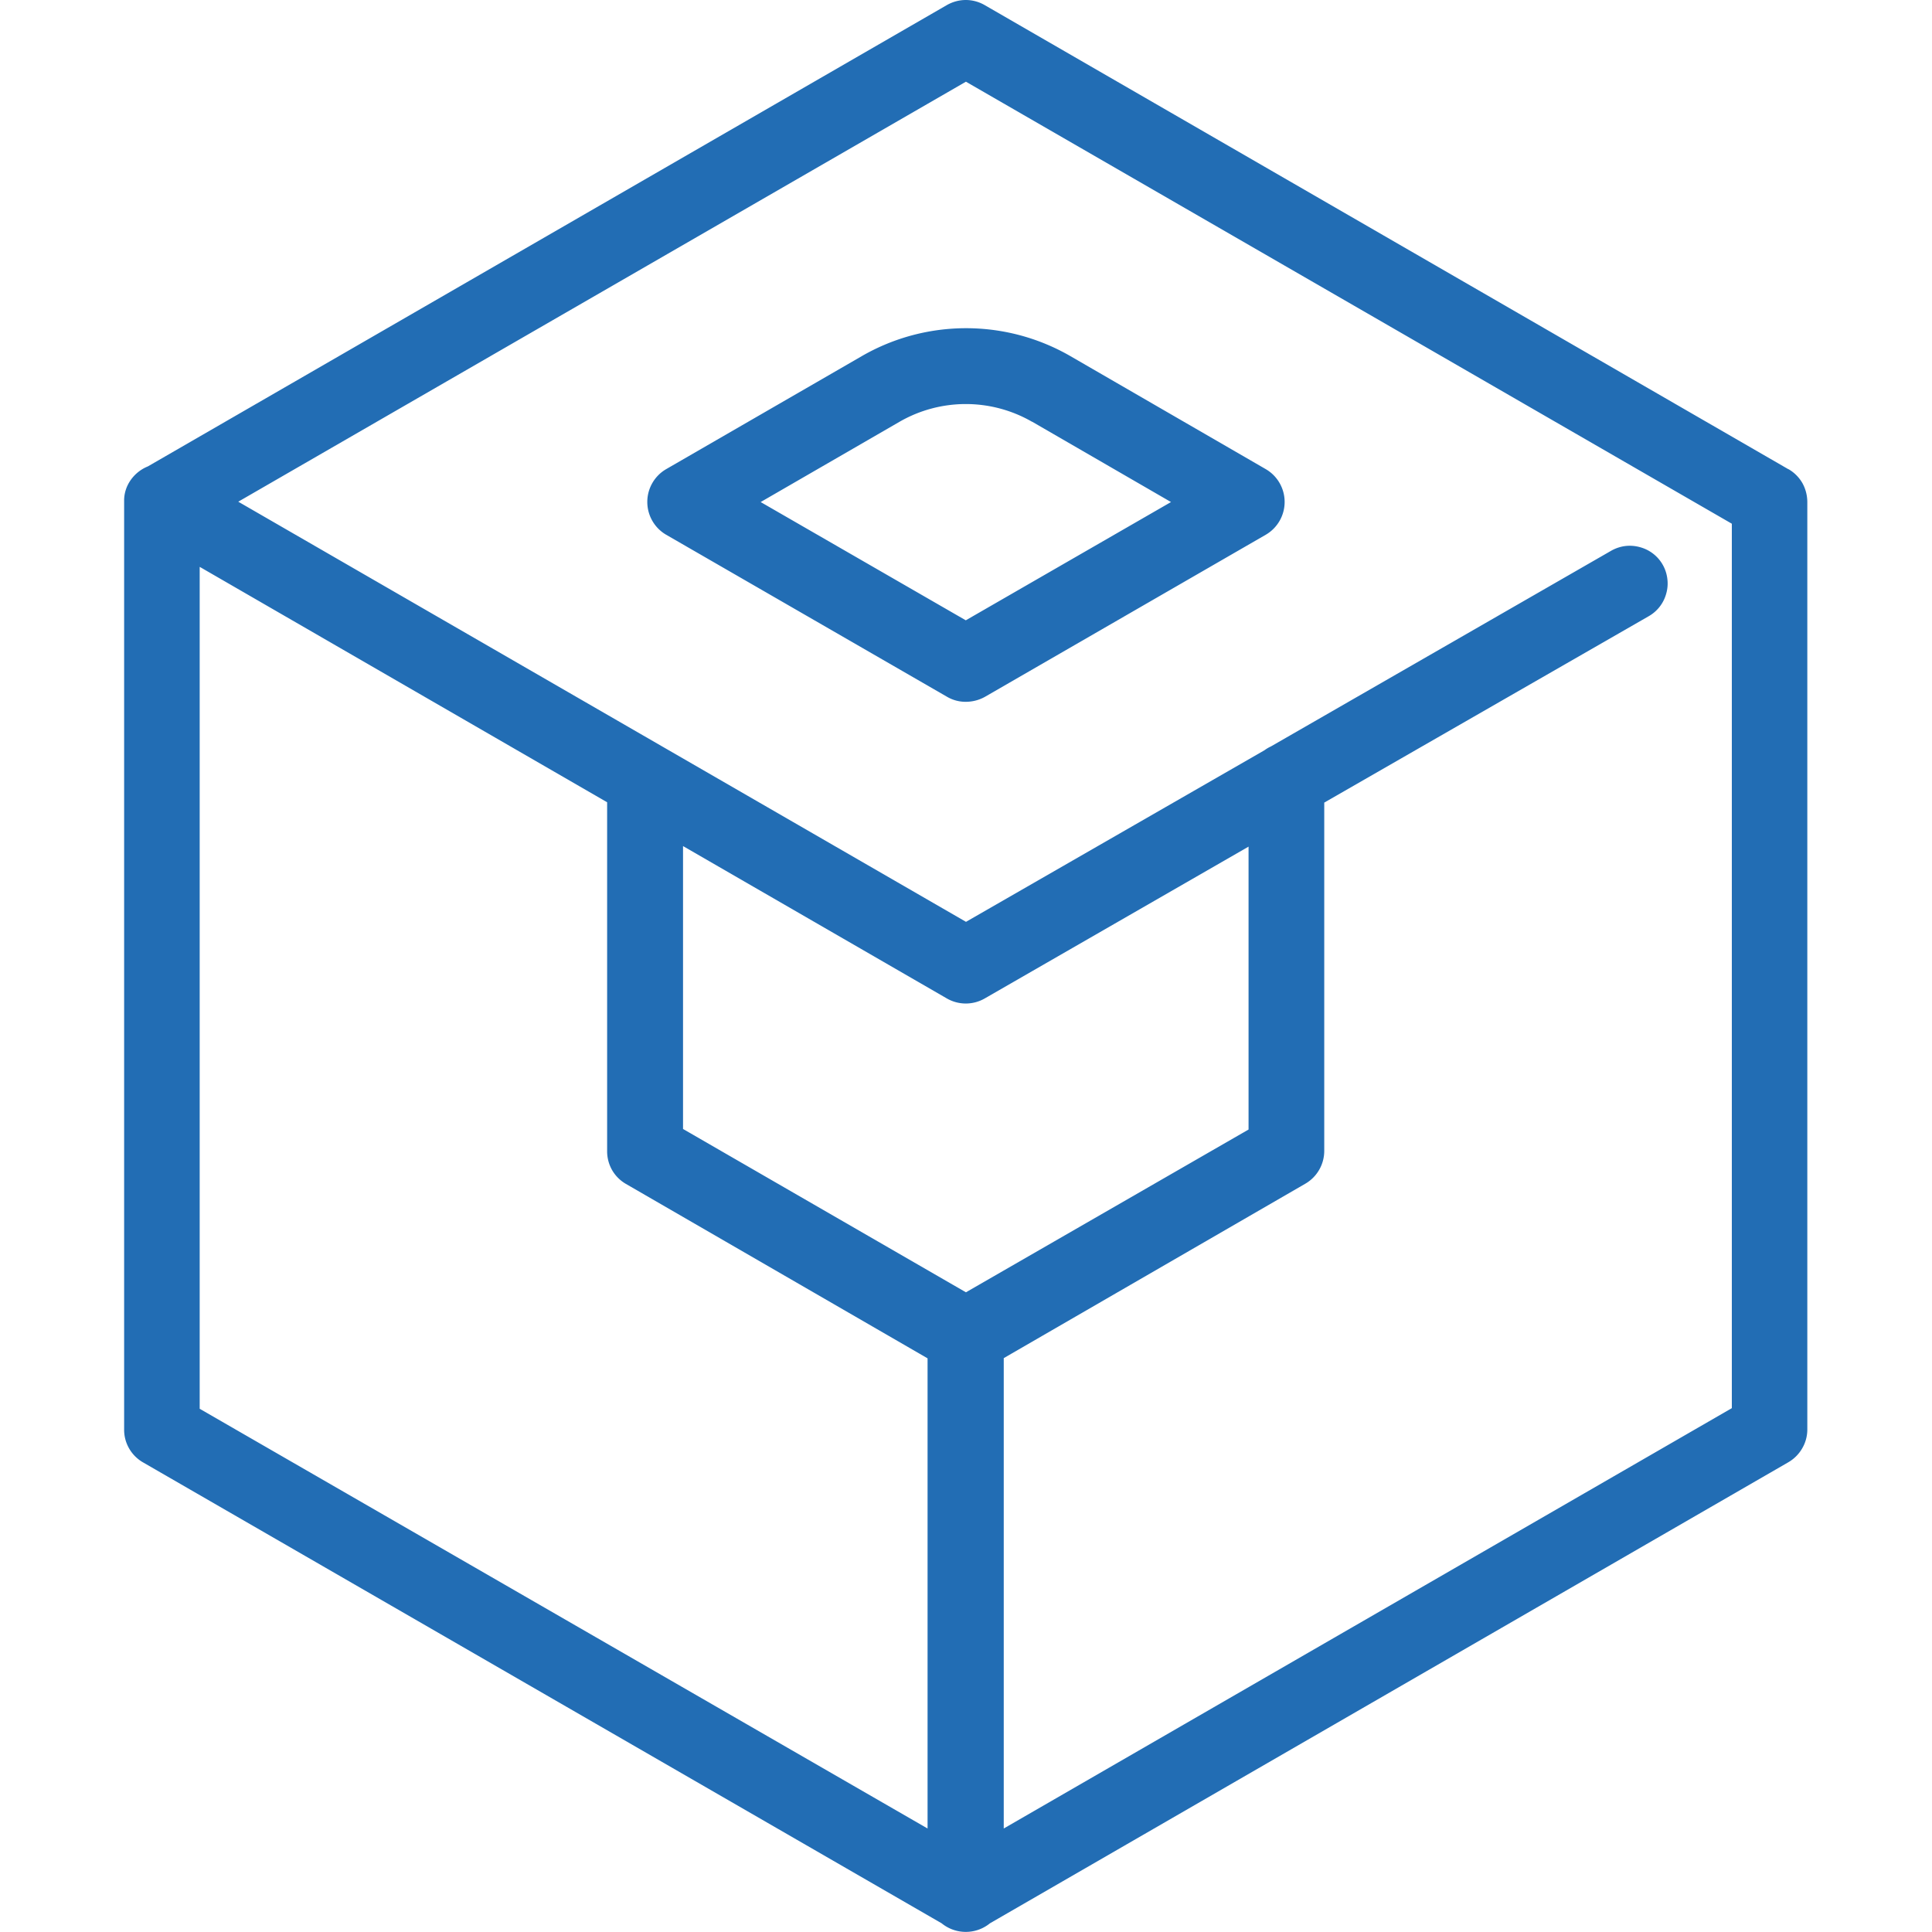 <?xml version="1.0" ?>
<svg xmlns="http://www.w3.org/2000/svg" viewBox="0 0 28 28">
	<style>
    .F {
        fill: #226db4
    }
    </style>
	<g name="creatorplus" class="F">
		<path d="M9.653 6.8a.55.55 0 0 0 0 .949l4.07 2.348c.083.049.178.075.274.074a.57.57 0 0 0 .281-.074l4.068-2.348a.55.55 0 0 0 0-.949l-2.835-1.64c-.934-.538-2.085-.538-3.019 0L9.653 6.8m5.306-.688l2.012 1.164-2.974 1.714-2.973-1.714 2.012-1.163c.595-.343 1.327-.343 1.922 0zm10.959.688L14.271.074C14.188.026 14.093 0 13.997 0s-.191.026-.275.074L2.144 6.759c-.114.046-.21.128-.273.234-.044.074-.069.159-.072.245v13.481c-.001.196.104.377.274.475l11.574 6.68c.204.166.496.166.7 0l11.571-6.682a.55.55 0 0 0 .2-.2c.049-.083.075-.178.075-.274V7.276A.57.57 0 0 0 26.121 7a.55.55 0 0 0-.2-.2zM2.899 8.218l5.9 3.409v5.056a.55.55 0 0 0 .072.275c.048.083.117.152.2.2l4.372 2.528V26.5L2.894 20.417v-12.2zm11.1 10.511l-4.1-2.367v-4.1l3.823 2.208a.55.55 0 0 0 .55 0l3.823-2.2v4.1zm11.1 1.679L14.547 26.5v-6.817l4.371-2.528a.55.55 0 0 0 .274-.475v-5.048l4.7-2.7a.54.54 0 0 0 .257-.332.53.53 0 0 0 .015-.214.54.54 0 0 0-.4-.457.55.55 0 0 0-.214-.015.56.56 0 0 0-.2.068l-4.931 2.836a.52.52 0 0 0-.093.055L14 13.36 3.453 7.271l10.546-6.087 11.1 6.406z"/>
	</g>
</svg>